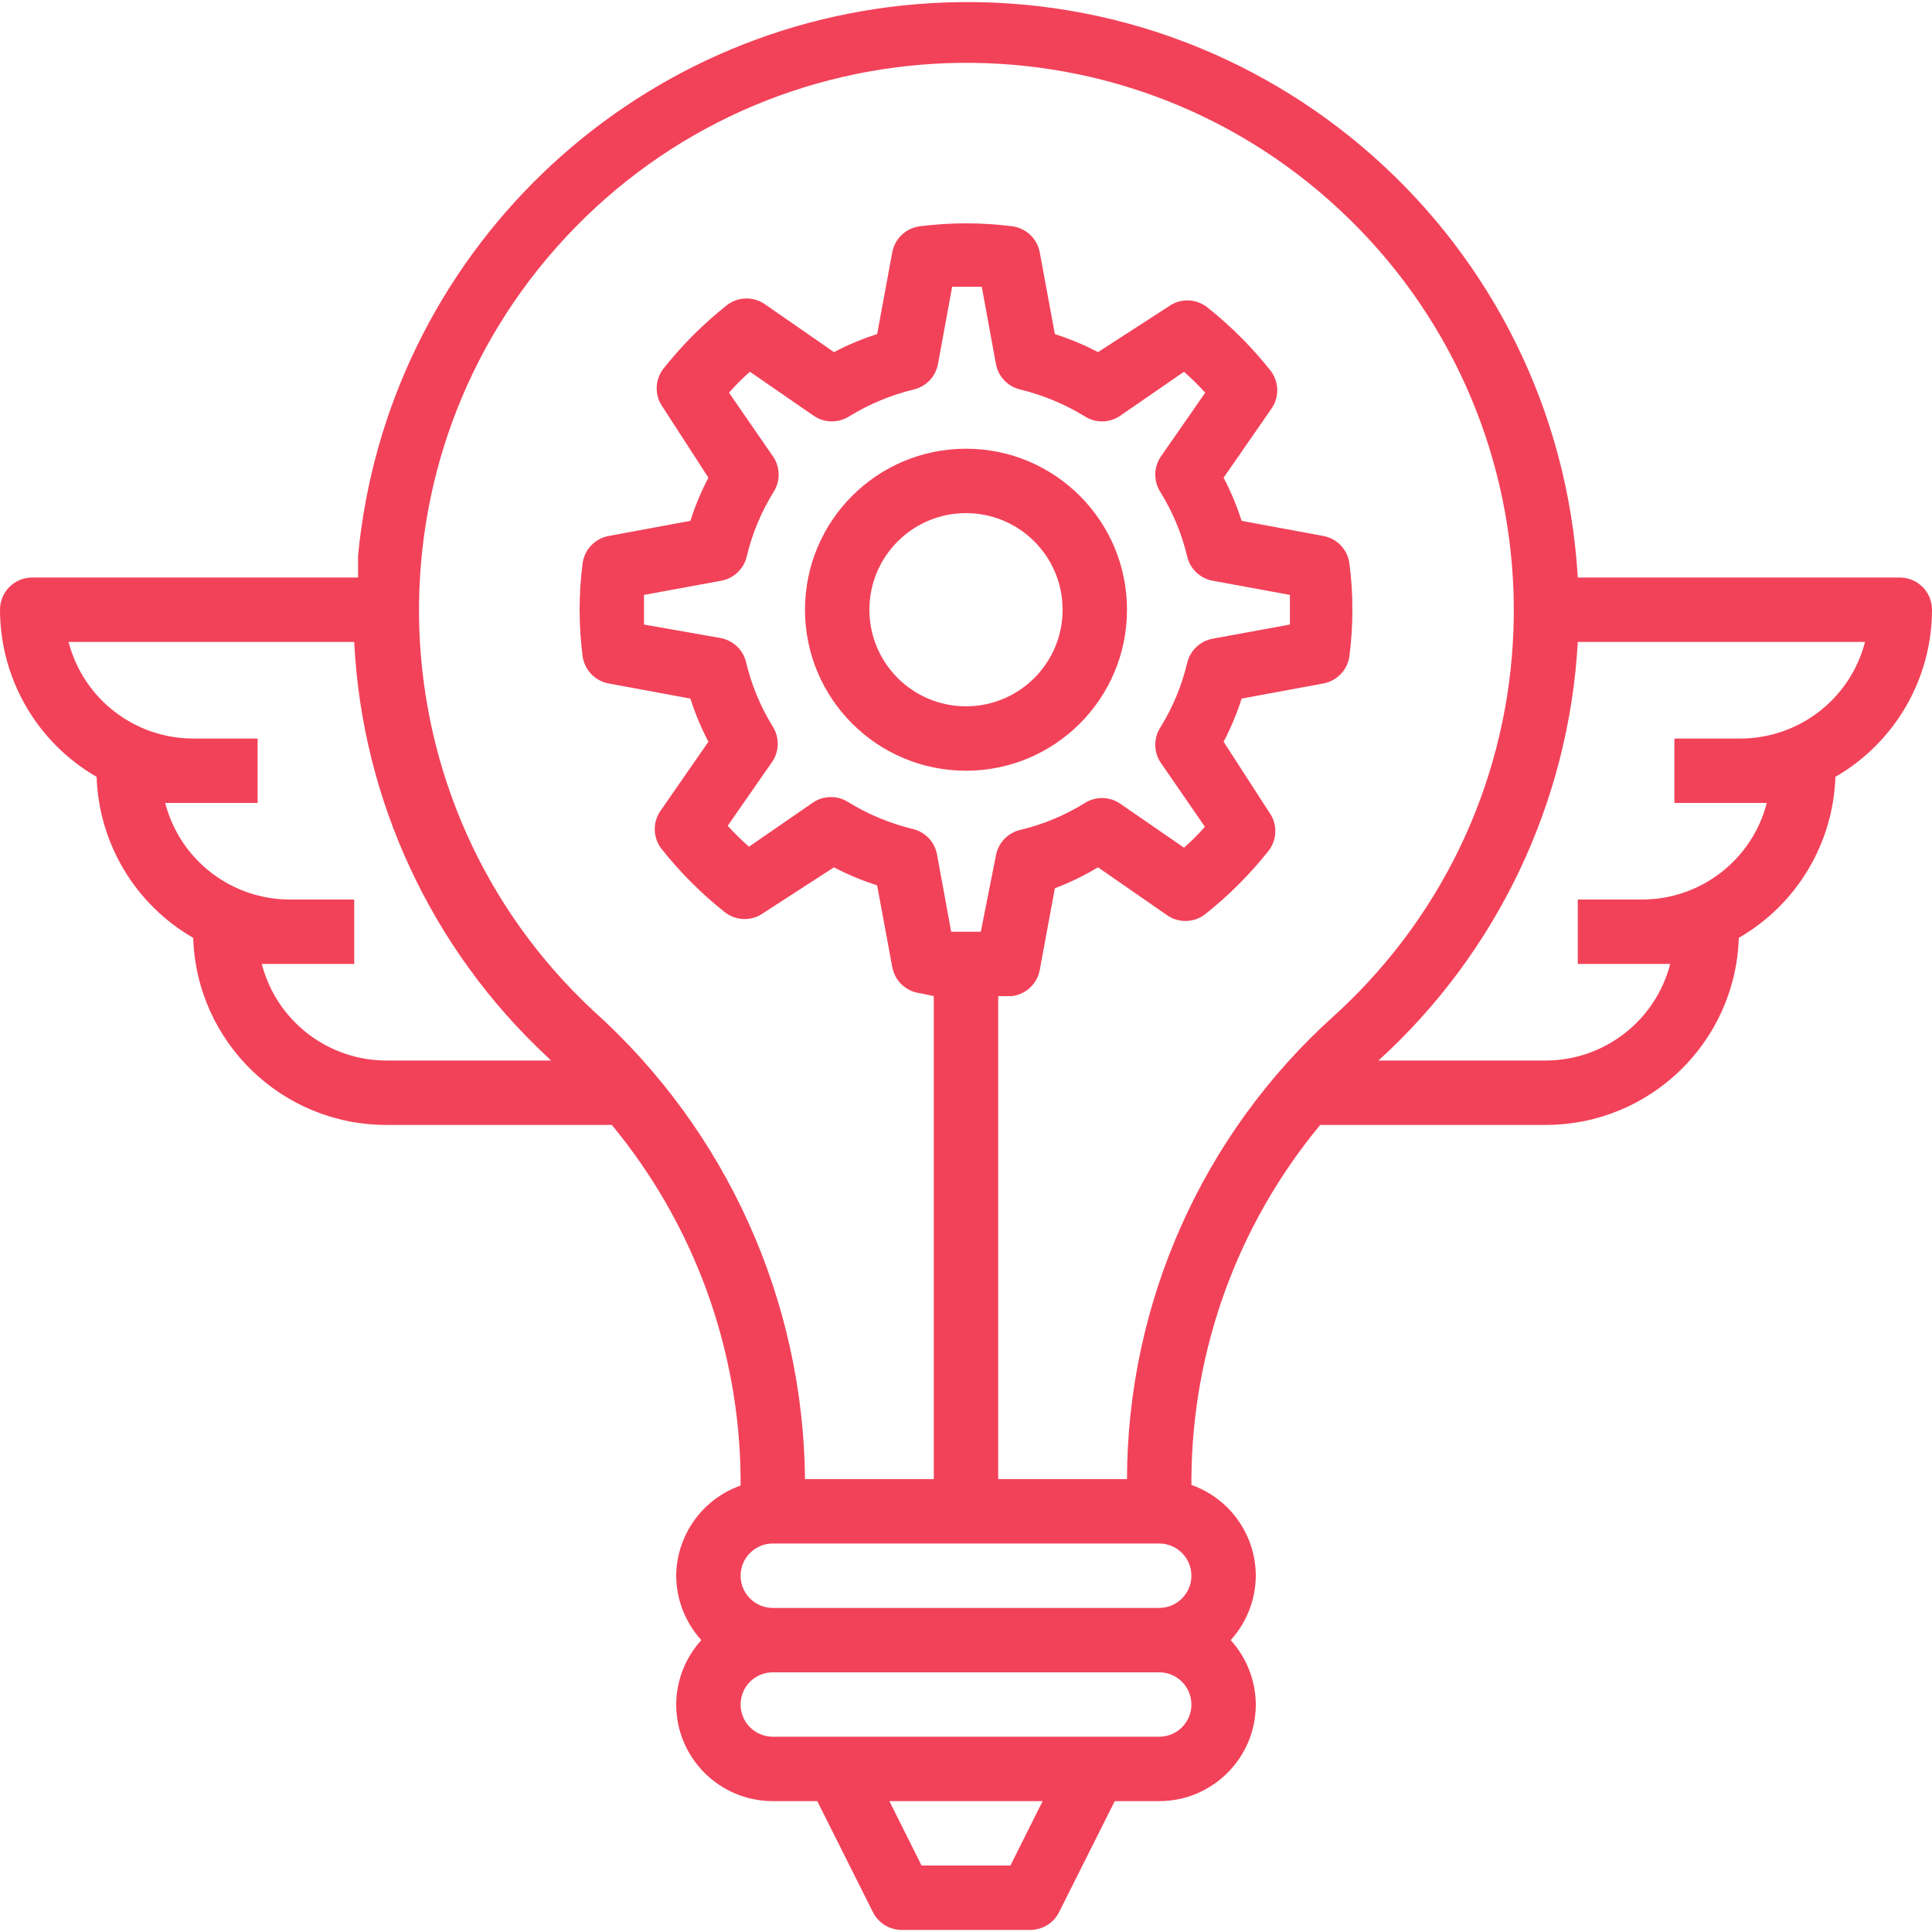 <?xml version="1.0"?>
<svg xmlns="http://www.w3.org/2000/svg" xmlns:xlink="http://www.w3.org/1999/xlink" version="1.1" id="Capa_1" x="0px" y="0px" viewBox="0 0 480 480" style="enable-background:new 0 0 480 480;" xml:space="preserve" width="512px" height="512px" class=""><g><g>
	<g>
		<path d="M240,111.483c-22.091,0-40,17.909-40,40s17.909,40,40,40c22.091,0,40-17.909,40-40S262.091,111.483,240,111.483z     M240,175.483c-13.255,0-24-10.745-24-24s10.745-24,24-24s24,10.745,24,24S253.255,175.483,240,175.483z" data-original="#000000" class="active-path" data-old_color="#000000" fill="#F24259"/>
	</g>
</g><g>
	<g>
		<path d="M472,143.483h-80C387.009,59.685,315.03-4.201,231.231,0.79C156.47,5.243,96.094,63.49,88.96,138.043c0,1.84,0,3.6,0,5.44    H8c-4.418,0-8,3.582-8,8c0.018,17.131,9.164,32.954,24,41.52c0.548,16.586,9.623,31.712,24,40    c0.821,25.914,22.073,46.493,48,46.48h56c20.485,24.771,31.789,55.856,32,88v1.6c-9.511,3.362-15.904,12.313-16,22.4    c0.035,5.92,2.258,11.619,6.24,16c-3.982,4.381-6.205,10.08-6.24,16c0,13.255,10.745,24,24,24h11.04l13.84,27.6    c1.356,2.69,4.108,4.391,7.12,4.4h32c3.012-0.009,5.764-1.71,7.12-4.4l13.84-27.6H288c13.255,0,24-10.745,24-24    c-0.035-5.92-2.258-11.619-6.24-16c3.982-4.381,6.205-10.08,6.24-16c-0.029-10.146-6.434-19.178-16-22.56v-1.44    c0.178-32.15,11.486-63.245,32-88h56c25.927,0.013,47.179-20.566,48-46.48c14.377-8.288,23.452-23.414,24-40    c14.836-8.566,23.982-24.389,24-41.52C480,147.065,476.418,143.483,472,143.483z M96,263.483c-14.583-0.011-27.314-9.88-30.96-24    H88v-16H72c-14.583-0.011-27.314-9.88-30.96-24H64v-16H48c-14.583-0.011-27.314-9.88-30.96-24H88    c1.96,39.313,19.181,76.31,48,103.12l0.88,0.88H96z M251.04,463.483h-22.08l-8-16h38.08L251.04,463.483z M288,431.483h-96    c-4.418,0-8-3.582-8-8s3.582-8,8-8h96c4.418,0,8,3.582,8,8S292.418,431.483,288,431.483z M288,399.483h-96c-4.418,0-8-3.582-8-8    s3.582-8,8-8h96c4.418,0,8,3.582,8,8S292.418,399.483,288,399.483z M192,180.523c-3.057-4.943-5.299-10.345-6.64-16    c-0.737-3.073-3.213-5.424-6.32-6l-19.04-3.36c0-1.28,0-2.48,0-3.68s0-2.4,0-3.68l19.2-3.52c3.107-0.576,5.583-2.927,6.32-6    c1.341-5.655,3.583-11.057,6.64-16c1.723-2.651,1.723-6.069,0-8.72l-11.04-16c1.611-1.851,3.349-3.589,5.2-5.2l16,11.04    c2.651,1.723,6.069,1.723,8.72,0c4.957-3.03,10.354-5.27,16-6.64c3.073-0.737,5.424-3.213,6-6.32l3.52-19.2h7.36l3.52,19.2    c0.576,3.107,2.927,5.583,6,6.32c5.645,1.37,11.043,3.61,16,6.64c2.651,1.723,6.069,1.723,8.72,0l16-11.04    c1.858,1.631,3.621,3.367,5.28,5.2l-11.12,16c-1.723,2.651-1.723,6.069,0,8.72c3.057,4.943,5.299,10.345,6.64,16    c0.737,3.073,3.213,5.424,6.32,6l19.2,3.52c0,1.28,0,2.48,0,3.68s0,2.4,0,3.68l-19.2,3.52c-3.107,0.576-5.583,2.927-6.32,6    c-1.341,5.655-3.583,11.057-6.64,16c-1.723,2.651-1.723,6.069,0,8.72l11.04,16c-1.611,1.851-3.349,3.589-5.2,5.2l-16-11.04    c-2.651-1.723-6.069-1.723-8.72,0c-4.943,3.057-10.345,5.299-16,6.64c-3.073,0.737-5.424,3.213-6,6.32l-3.76,18.96    c-2.56,0-4.8,0-7.36,0l-3.52-19.2c-0.576-3.107-2.927-5.583-6-6.32c-5.645-1.37-11.043-3.61-16-6.64    c-2.651-1.723-6.069-1.723-8.72,0l-16,11.04c-1.858-1.631-3.621-3.367-5.28-5.2l11.12-16    C193.633,186.547,193.665,183.171,192,180.523z M331.36,252.443c-32.606,29.367-51.264,71.159-51.36,115.04h-32v-120h3.36    c3.491-0.397,6.315-3.026,6.96-6.48l3.76-20.32c3.723-1.407,7.311-3.147,10.72-5.2l16.96,11.76c2.828,2.094,6.692,2.094,9.52,0    c5.942-4.687,11.313-10.058,16-16c2.094-2.828,2.094-6.692,0-9.52L304,184.283c1.806-3.435,3.305-7.022,4.48-10.72l20.32-3.76    c3.454-0.645,6.083-3.469,6.48-6.96c0.96-7.543,0.96-15.177,0-22.72c-0.397-3.491-3.026-6.315-6.48-6.96l-20.32-3.76    c-1.175-3.698-2.674-7.285-4.48-10.72l11.76-16.96c2.094-2.828,2.094-6.692,0-9.52c-4.687-5.942-10.058-11.313-16-16    c-2.828-2.094-6.692-2.094-9.52,0l-17.44,11.28c-3.435-1.806-7.022-3.305-10.72-4.48l-3.76-20.32    c-0.645-3.454-3.469-6.083-6.96-6.48c-7.543-0.96-15.177-0.96-22.72,0c-3.491,0.397-6.315,3.026-6.96,6.48l-3.76,20.32    c-3.698,1.175-7.285,2.674-10.72,4.48l-16.96-11.76c-2.828-2.094-6.692-2.094-9.52,0c-5.942,4.687-11.313,10.058-16,16    c-2.094,2.828-2.094,6.692,0,9.52l11.28,17.44c-1.806,3.435-3.305,7.022-4.48,10.72l-20.32,3.76    c-3.454,0.645-6.083,3.469-6.48,6.96c-0.96,7.543-0.96,15.177,0,22.72c0.397,3.491,3.026,6.315,6.48,6.96l20.32,3.76    c1.175,3.698,2.674,7.285,4.48,10.72l-11.76,16.96c-2.094,2.828-2.094,6.692,0,9.52c4.687,5.942,10.058,11.313,16,16    c2.828,2.094,6.692,2.094,9.52,0l17.44-11.28c3.435,1.806,7.022,3.305,10.72,4.48l3.76,20.32c0.645,3.454,3.469,6.083,6.96,6.48    l3.36,0.72v120h-32c-0.429-44.469-19.531-86.71-52.64-116.4c-54.938-51.219-57.954-137.277-6.735-192.215    C191.844,3.93,277.902,0.915,332.841,52.134c54.938,51.219,57.954,137.277,6.735,192.215    C336.952,247.162,334.212,249.863,331.36,252.443z M432,183.483h-16v16h22.96c-3.646,14.12-16.377,23.989-30.96,24h-16v16h22.96    c-3.646,14.12-16.377,23.989-30.96,24h-41.52c29.512-26.827,47.297-64.179,49.52-104h71.36    C459.678,173.749,446.732,183.656,432,183.483z" data-original="#000000" class="active-path" data-old_color="#000000" fill="#F24259"/>
	</g>
</g></g> </svg>
